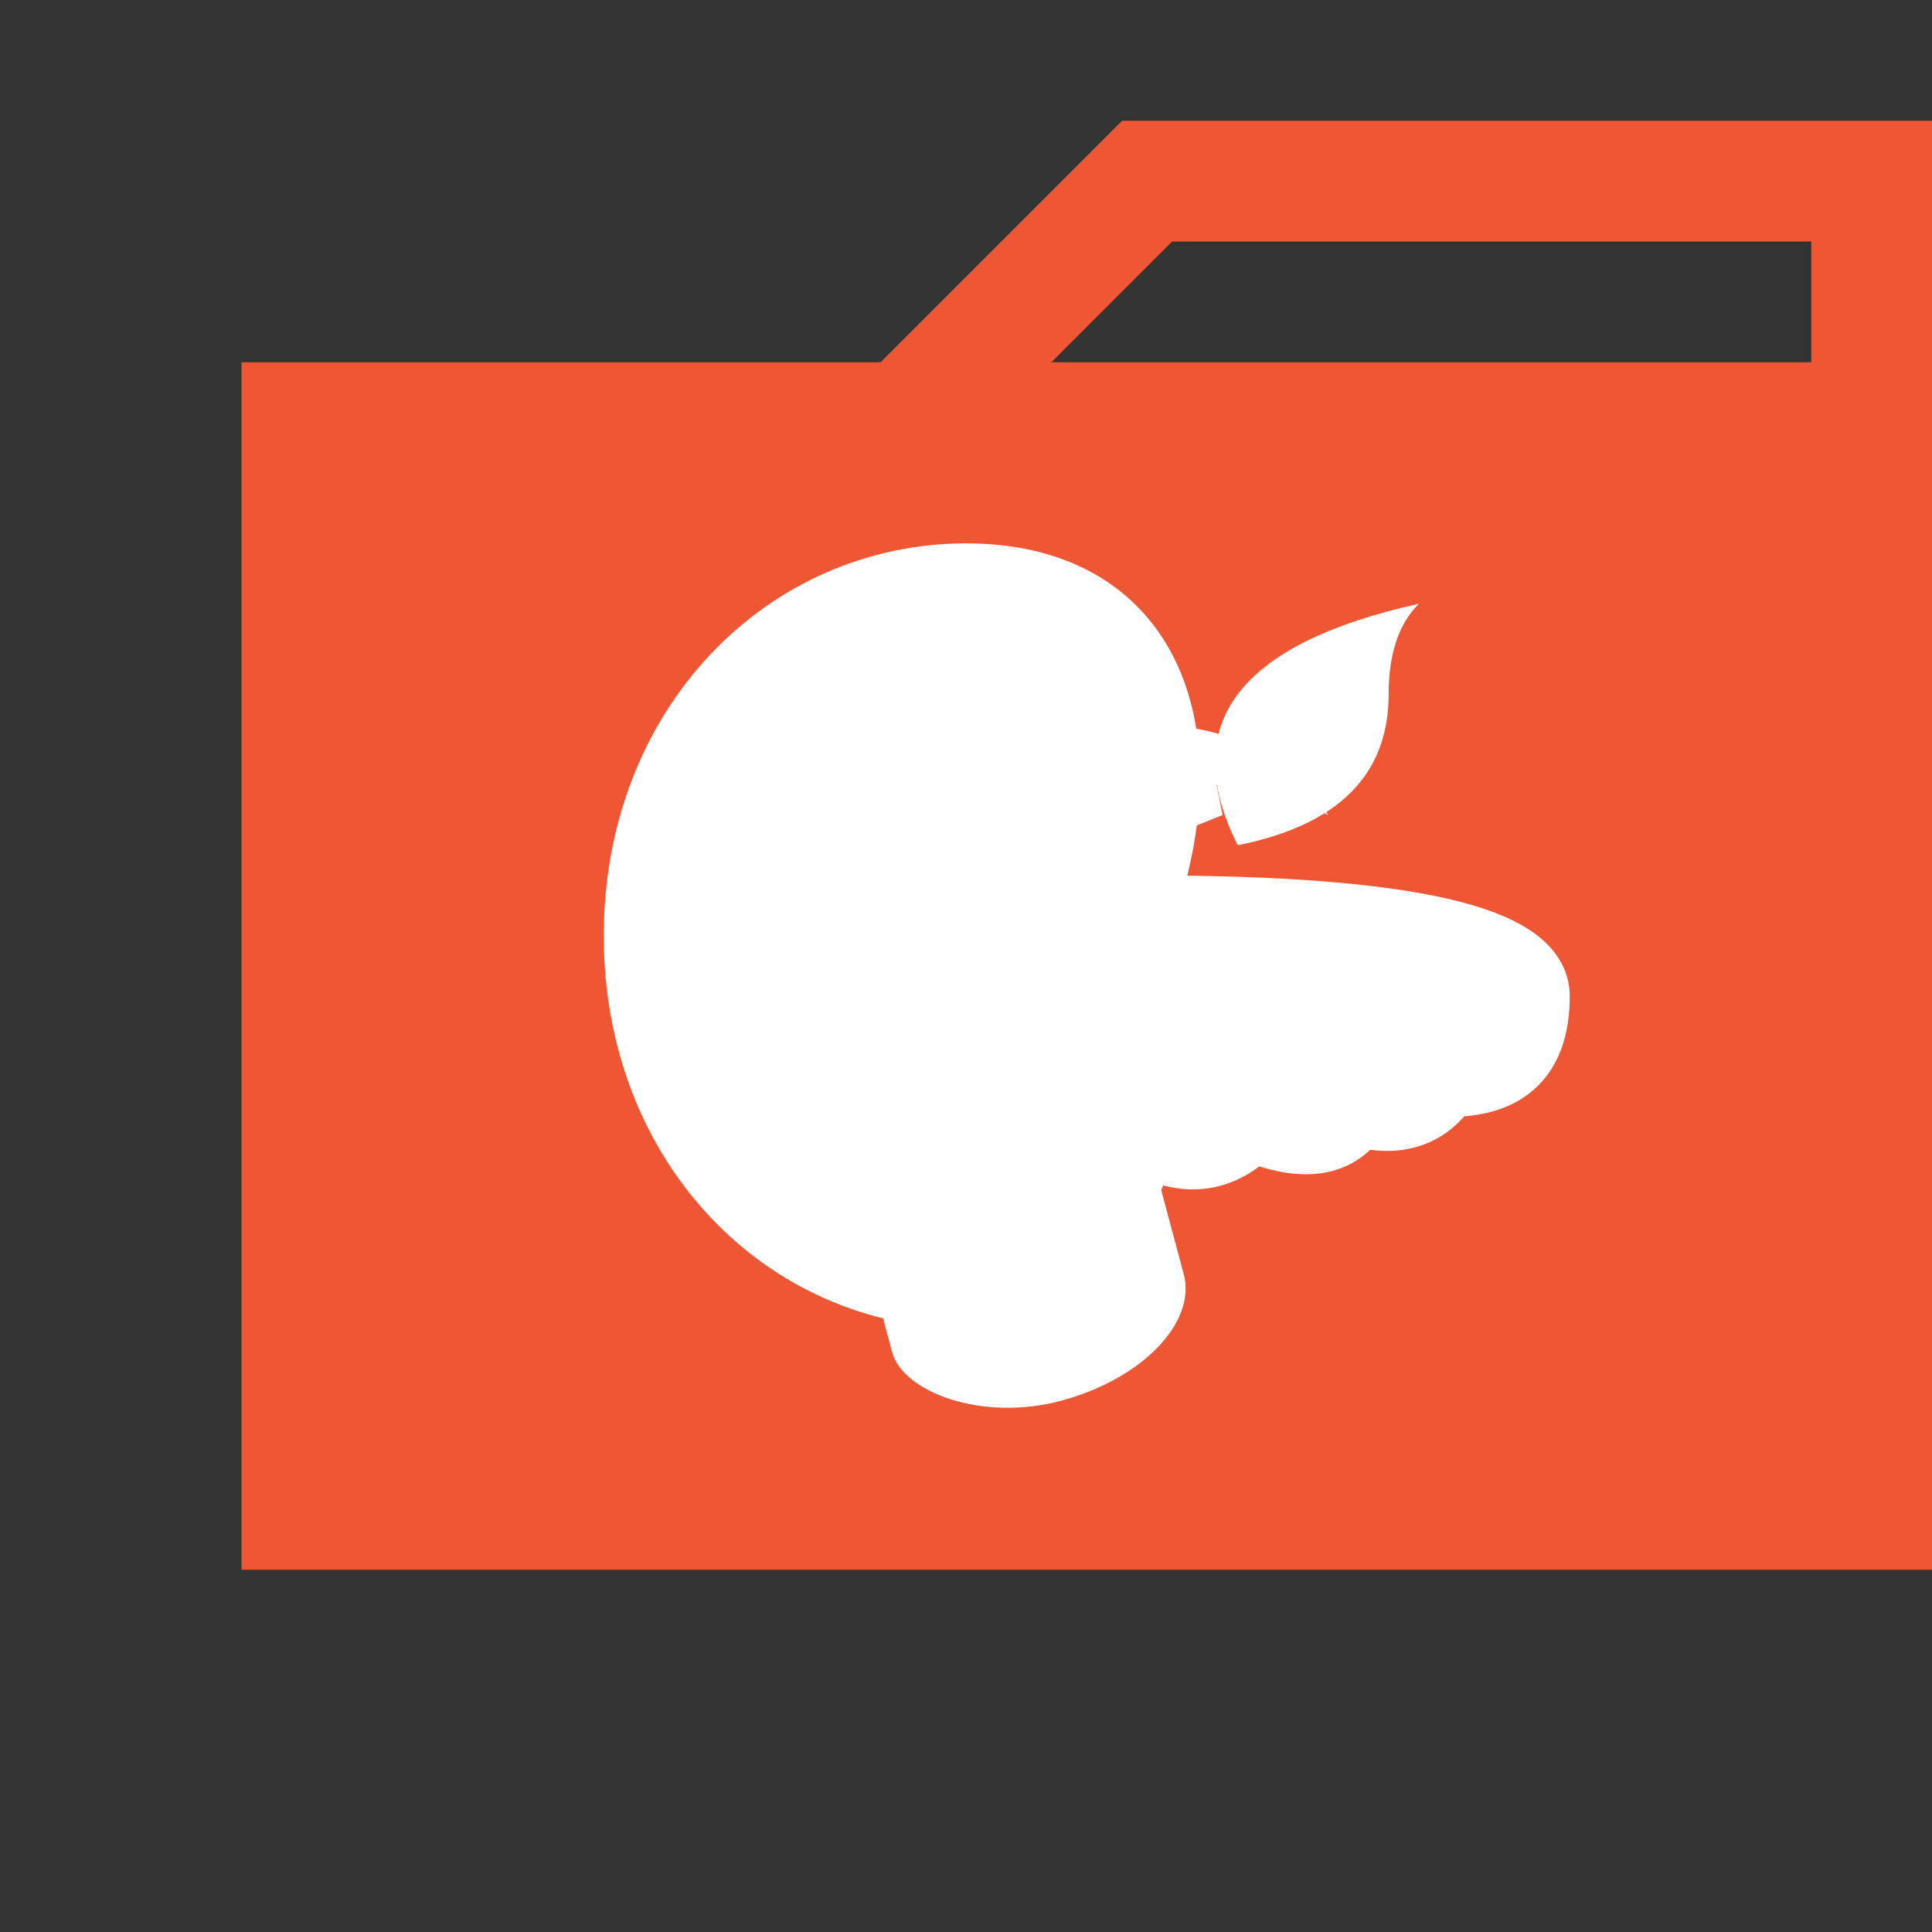 <?xml version="1.0" encoding="UTF-8"?>
<svg 
    xmlns="http://www.w3.org/2000/svg" version="1.1" width="320" height="320" viewbox="0 0 320 320">
    <rect width="100%" height="100%" fill="#333333" stroke="none"/>
    <rect x="40" y="60" width="280" height="200" fill="#ef5734"/>
    <polyline points="150,70 190,30 310,30 310,70" fill="none" stroke="#ef5734" stroke-width="20"/>
    <g fill="#fff" transform="translate(40 60) scale(0.5) translate(120 40)">
        <path d="M 180,140 C 200,80 180,30 120,30 C 60,30 10,80 10,150 C 10,220 60,270 120,270 Q 160,270 180,220 Q 200,230 215,215 Q 240,225 250,210 Q 270,215 280,200 Q 310,200 310,170 Q 310,140 180,140 Z" stroke="#fff" stroke-width="20"/>
        <rect x="80" y="230" width="100" height="90" rx="60" ry="30" transform="rotate(-15 80 230)"/>
        <g stroke-width="5">
            <path d="M 210,120 Q 180,60 270,40 260,50 260,70 260,110 210,120 Z"/>
            <path d="M 180,80 Q 160,100 180,120 L 205,110 203,100 Q 220,100 240,110 220,80 180,80 Z"/>
        </g>
    </g>
</svg>